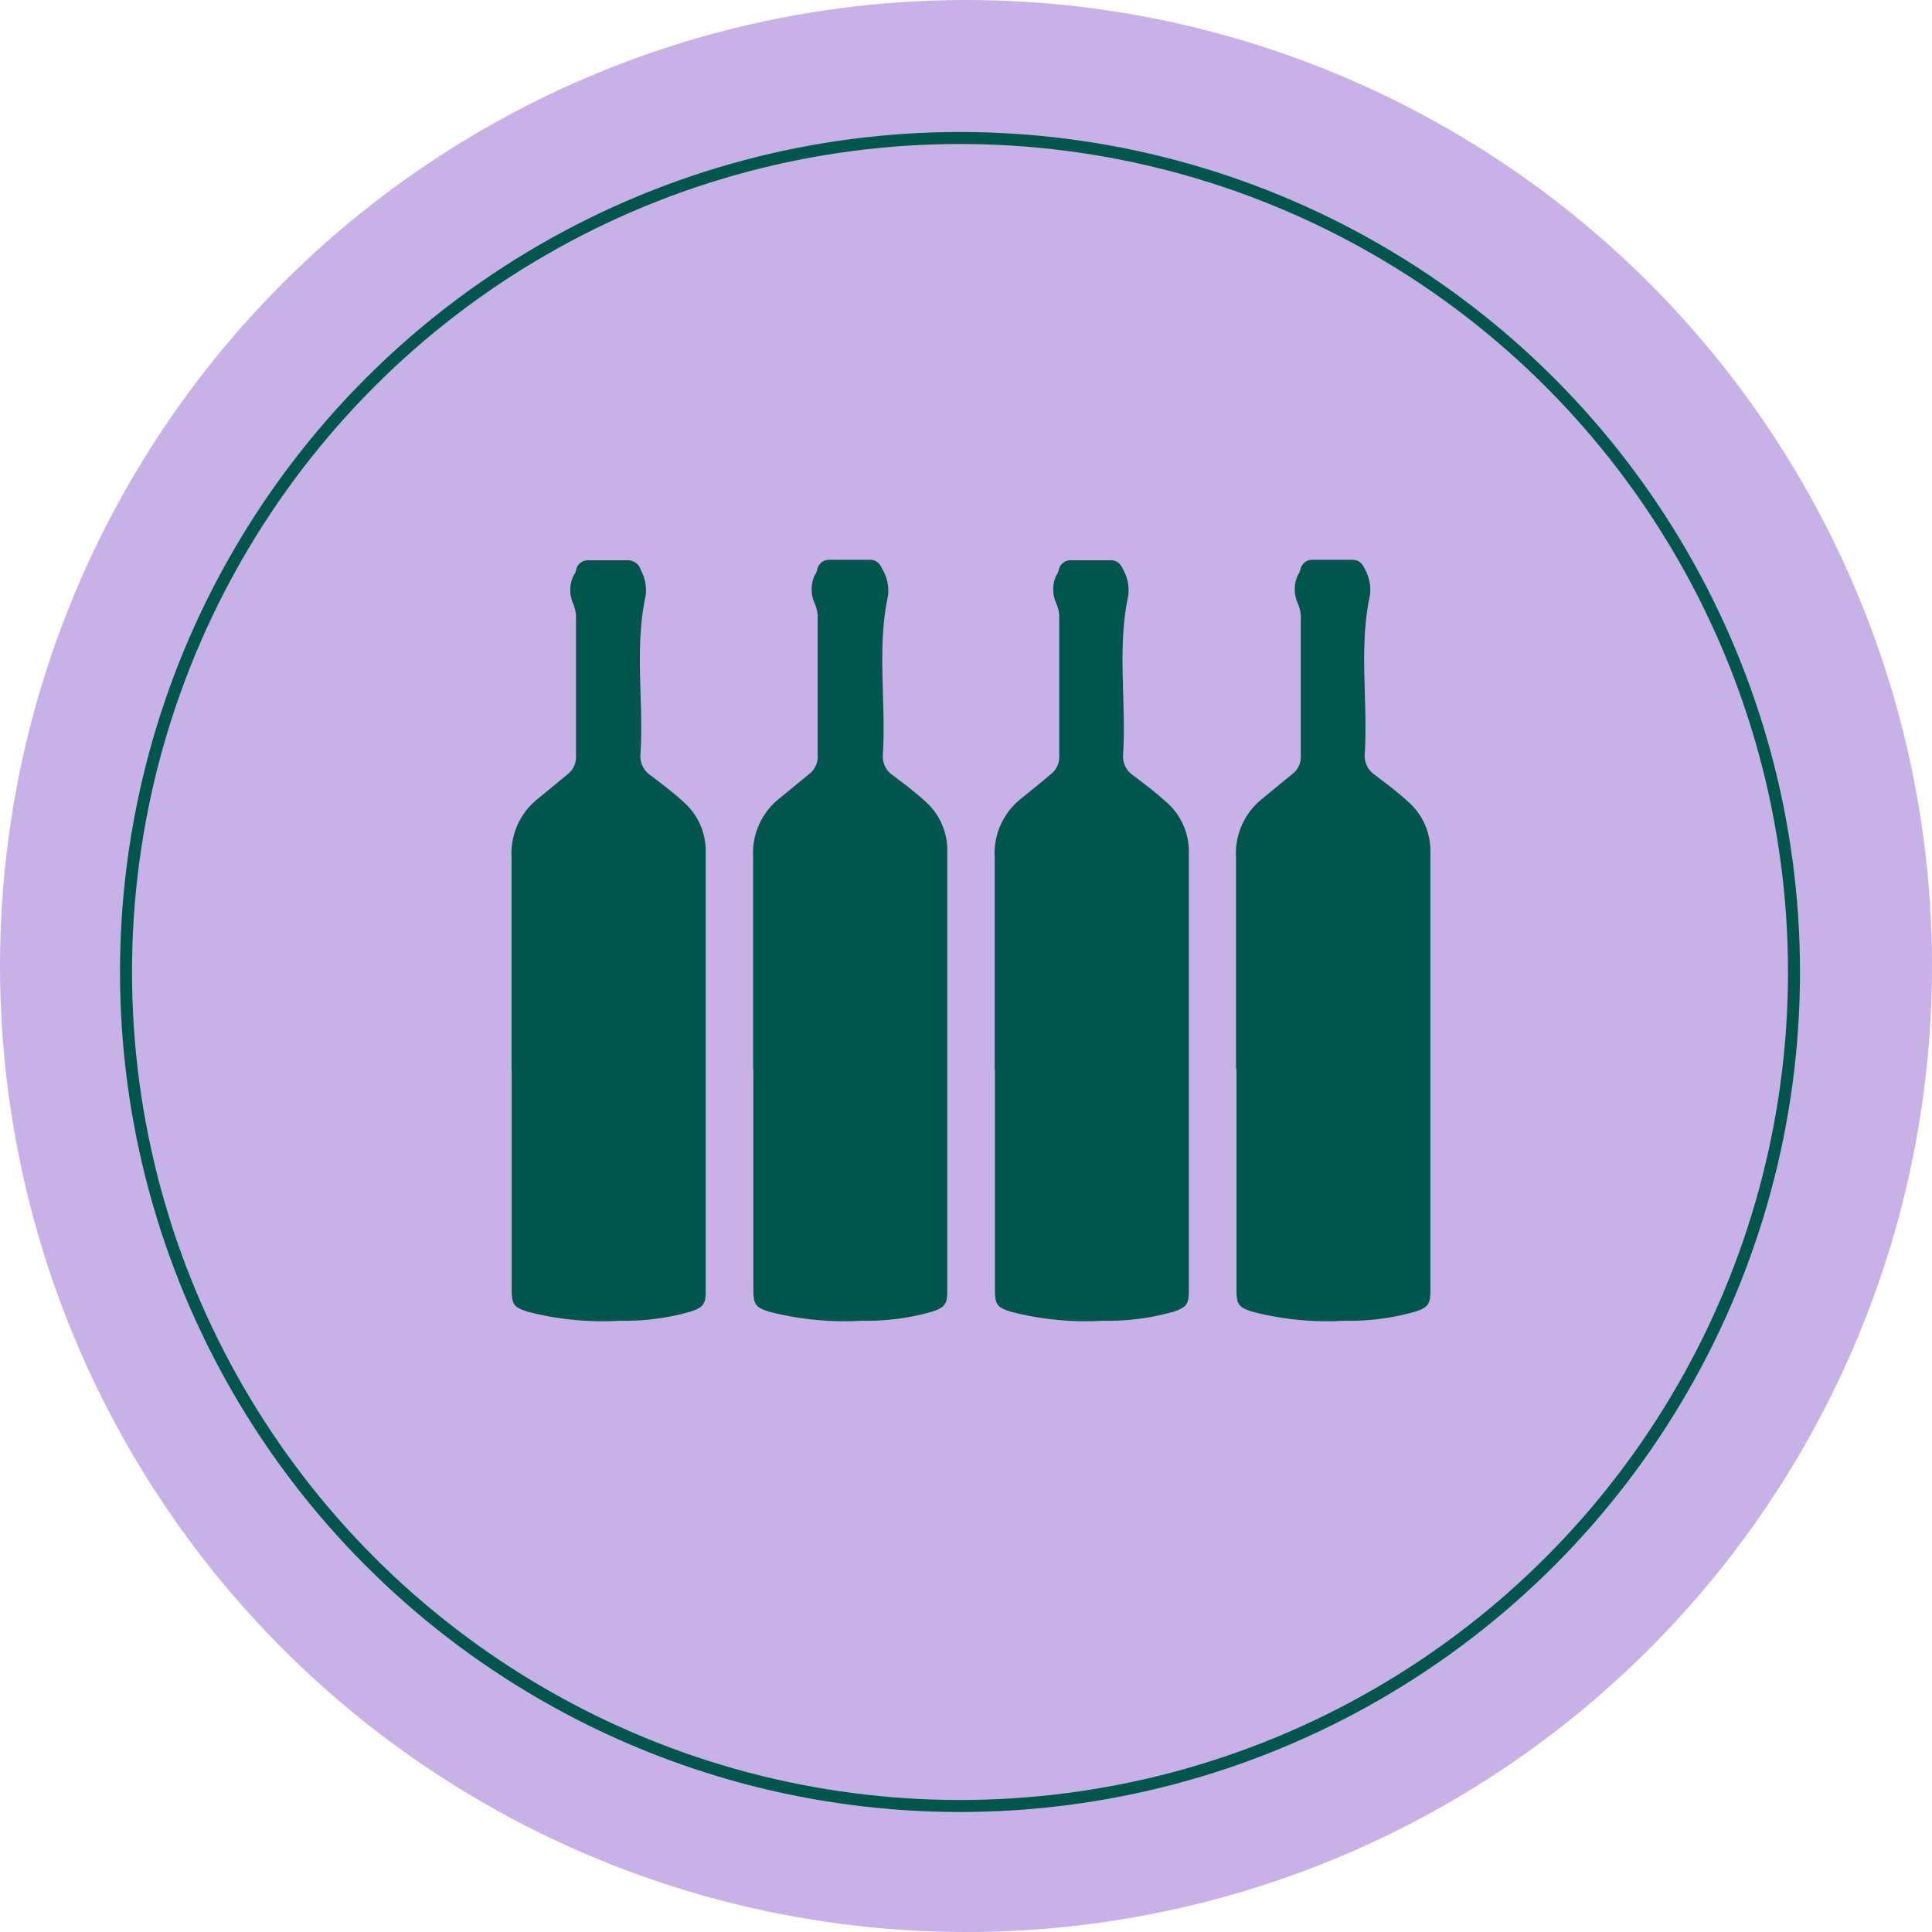 <svg xmlns="http://www.w3.org/2000/svg" viewBox="0 0 161 161"><defs><style>.cls-1{fill:#c8b1e6;}.cls-2{fill:#00554c;}.cls-3{fill:none;stroke:#00554c;stroke-miterlimit:10;}</style></defs><g id="Layer_2" data-name="Layer 2"><g id="Layer_1-2" data-name="Layer 1"><circle class="cls-1" cx="80.5" cy="80.5" r="80.5"/><path class="cls-2" d="M42.63,89.11c0-5.9,0-11.8,0-17.7a5.8,5.8,0,0,1,2.27-4.91l2.43-2A1.8,1.8,0,0,0,48,63c0-3.92,0-7.83,0-11.75a3.34,3.34,0,0,0-.26-1A2.81,2.81,0,0,1,47.78,48a1.49,1.49,0,0,0,.22-.46,1,1,0,0,1,1-.85c1.11,0,2.22,0,3.34,0a1.12,1.12,0,0,1,1.07.84,3.43,3.43,0,0,1,.39,2.13c-.94,4.38-.15,8.81-.43,13.21a1.92,1.92,0,0,0,.87,1.76c.92.71,1.86,1.4,2.71,2.19A5.43,5.43,0,0,1,58.81,71q0,18.3,0,36.59c0,1.09-.21,1.36-1.26,1.71a19.66,19.66,0,0,1-5.86.76,24.91,24.91,0,0,1-7.64-.73c-1.22-.37-1.41-.6-1.41-1.89V89.11"/><path class="cls-2" d="M62.76,89.11c0-5.9,0-11.8,0-17.7A5.8,5.8,0,0,1,65,66.5q1.22-1,2.43-2A1.8,1.8,0,0,0,68.14,63c0-3.92,0-7.83,0-11.75a3.34,3.34,0,0,0-.26-1,2.81,2.81,0,0,1,0-2.29,1.76,1.76,0,0,0,.22-.46,1,1,0,0,1,1.05-.85c1.11,0,2.22,0,3.34,0,.54,0,.83.3,1.07.84A3.5,3.5,0,0,1,74,49.66c-.94,4.38-.15,8.81-.43,13.21a1.91,1.91,0,0,0,.86,1.76c.93.71,1.87,1.4,2.72,2.19A5.43,5.43,0,0,1,78.94,71q0,18.3,0,36.59c0,1.09-.21,1.36-1.25,1.71a19.7,19.7,0,0,1-5.86.76,25,25,0,0,1-7.65-.73c-1.22-.37-1.4-.6-1.4-1.89V89.11"/><path class="cls-2" d="M82.89,89.11c0-5.9,0-11.8,0-17.7a5.8,5.8,0,0,1,2.27-4.91c.8-.66,1.62-1.31,2.43-2A1.8,1.8,0,0,0,88.27,63c0-3.92,0-7.83,0-11.75a3.34,3.34,0,0,0-.26-1A2.81,2.81,0,0,1,88,48a1.76,1.76,0,0,0,.22-.46,1,1,0,0,1,1-.85c1.11,0,2.22,0,3.34,0,.54,0,.83.3,1.07.84a3.5,3.5,0,0,1,.39,2.13c-.94,4.38-.15,8.81-.43,13.21a1.91,1.91,0,0,0,.86,1.76c.93.71,1.86,1.4,2.72,2.19A5.43,5.43,0,0,1,99.07,71q0,18.3,0,36.59c0,1.09-.21,1.36-1.25,1.71a19.7,19.7,0,0,1-5.86.76,25,25,0,0,1-7.65-.73c-1.22-.37-1.4-.6-1.4-1.89V89.11"/><path class="cls-2" d="M103,89.11c0-5.9,0-11.8,0-17.7a5.8,5.8,0,0,1,2.27-4.91q1.2-1,2.43-2A1.8,1.8,0,0,0,108.4,63c0-3.92,0-7.83,0-11.75a3.34,3.34,0,0,0-.26-1,2.81,2.81,0,0,1,0-2.29,1.76,1.76,0,0,0,.22-.46,1,1,0,0,1,1-.85q1.66,0,3.33,0c.55,0,.84.3,1.08.84a3.5,3.5,0,0,1,.39,2.13c-.94,4.38-.16,8.81-.43,13.21a1.91,1.91,0,0,0,.86,1.76c.93.71,1.86,1.4,2.72,2.19A5.43,5.43,0,0,1,119.2,71q0,18.3,0,36.59c0,1.09-.21,1.36-1.25,1.71a19.74,19.74,0,0,1-5.86.76,25,25,0,0,1-7.65-.73c-1.22-.37-1.4-.6-1.4-1.89,0-6.12,0-12.25,0-18.37"/><circle class="cls-3" cx="80" cy="81" r="69.5"/></g></g></svg>
